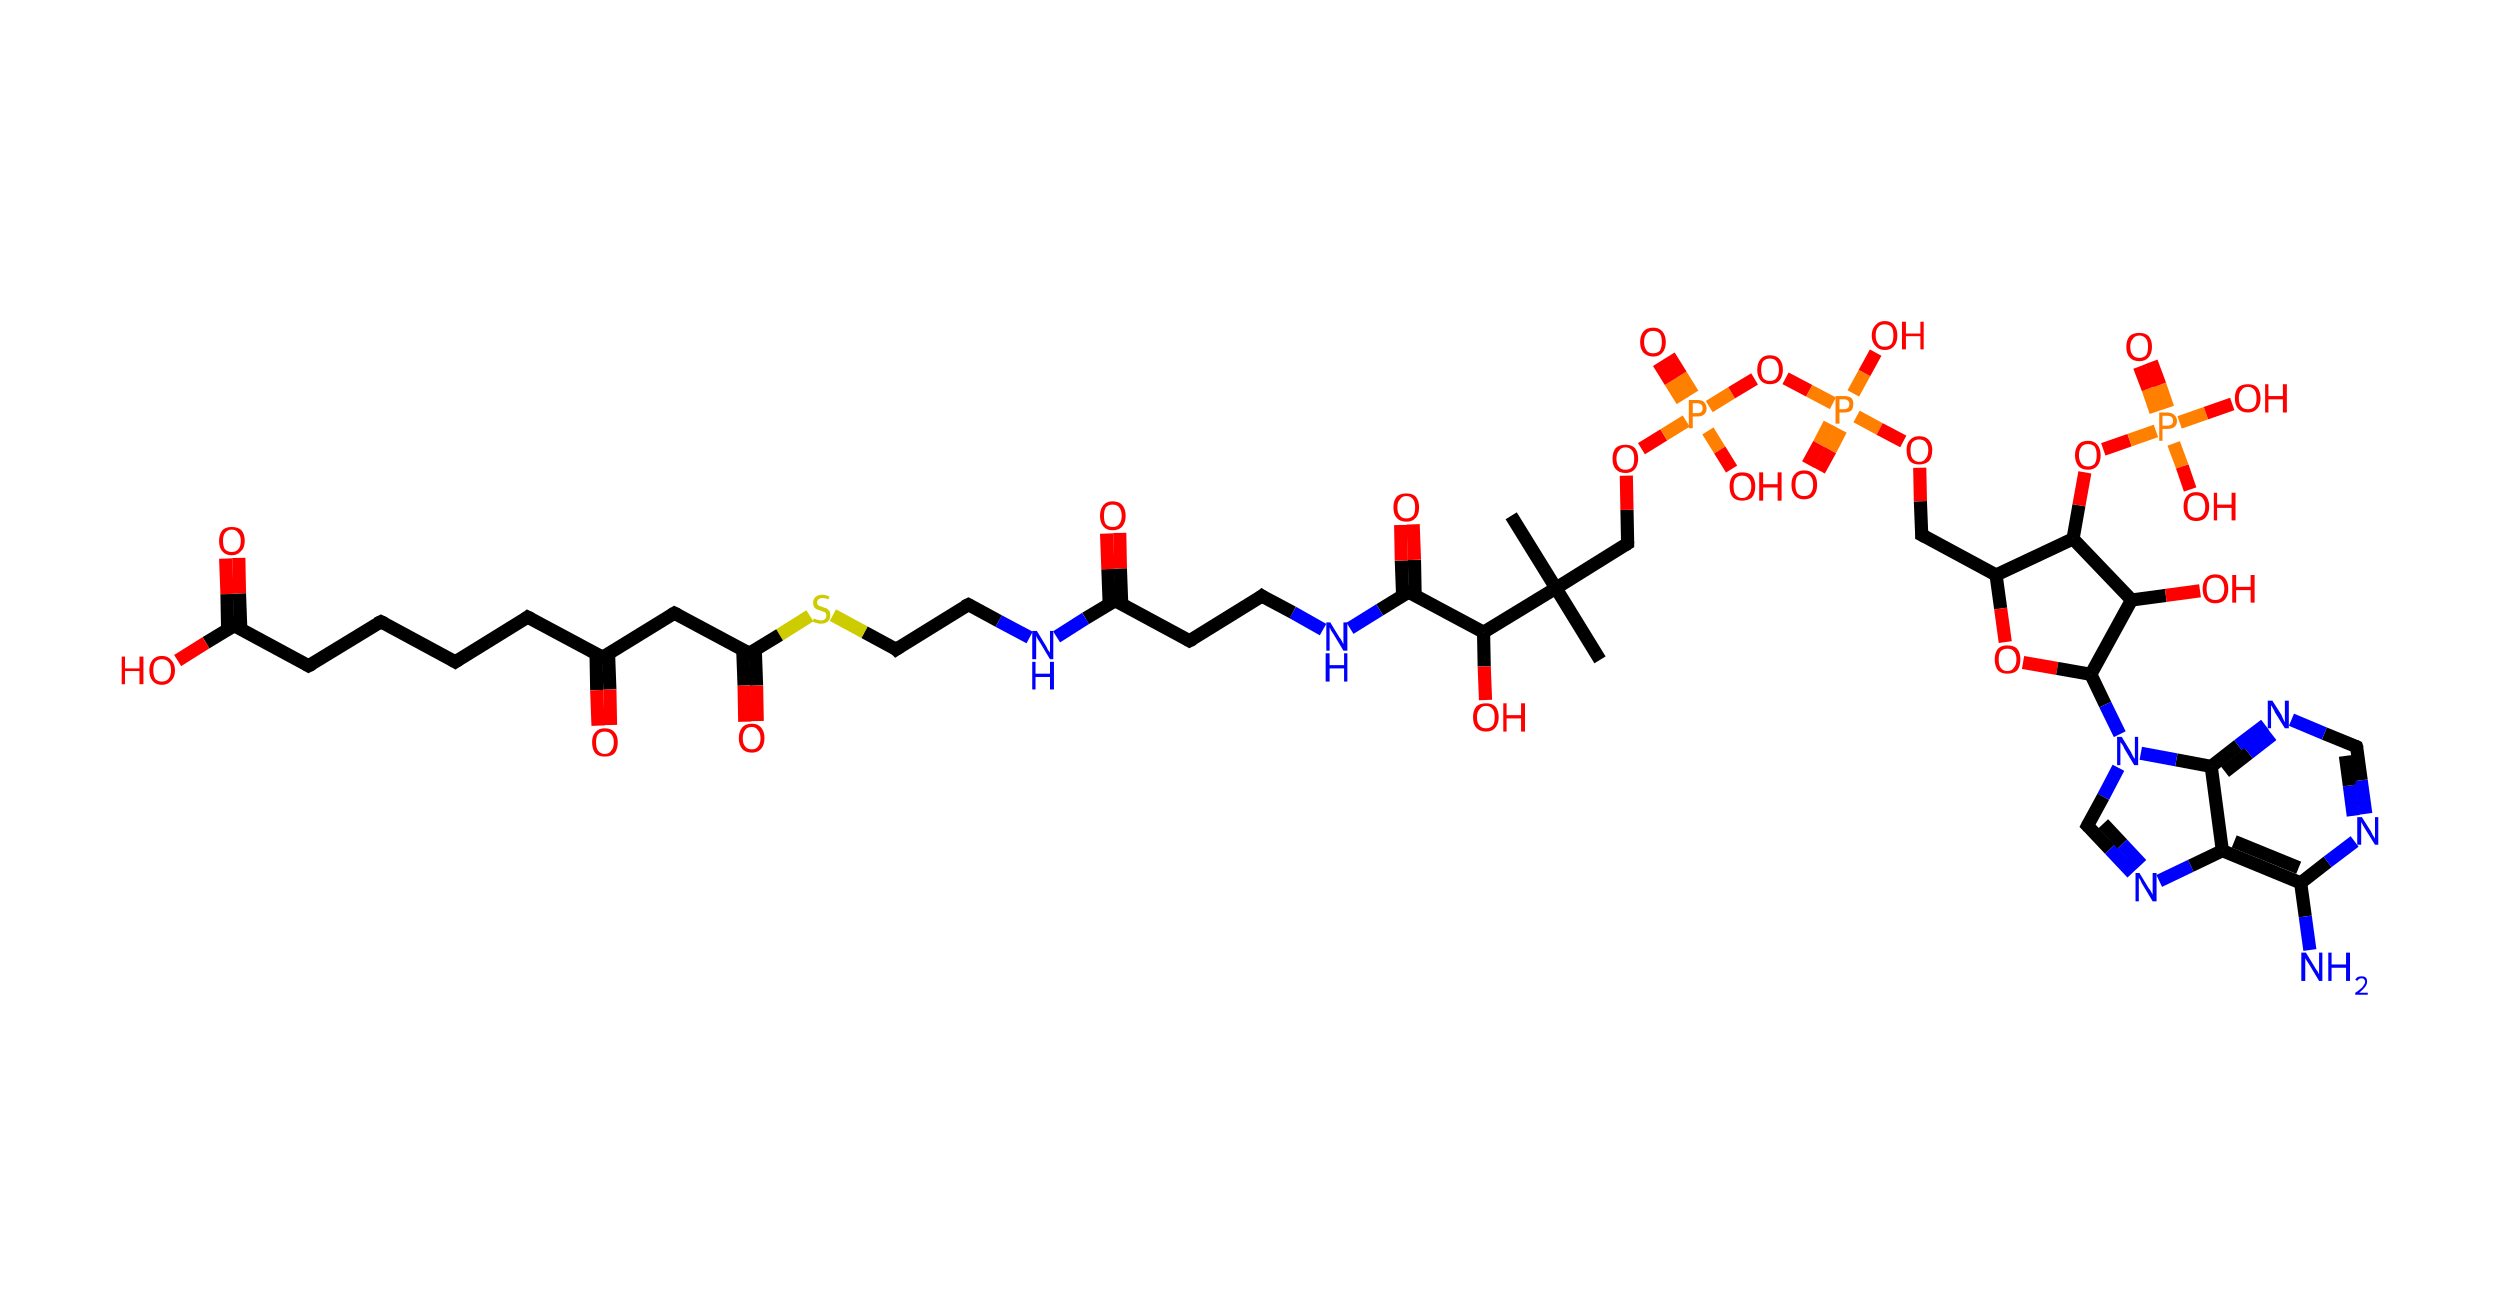 <?xml version='1.0' encoding='ASCII' standalone='yes'?>
<svg xmlns="http://www.w3.org/2000/svg" xmlns:rdkit="http://www.rdkit.org/xml" xmlns:xlink="http://www.w3.org/1999/xlink" version="1.1" baseProfile="full" xml:space="preserve" width="380px" height="200px" viewBox="0 0 380 200">
<!-- END OF HEADER -->
<rect style="opacity:1.0;fill:#FFFFFF;stroke:none" width="380.0" height="200.0" x="0.0" y="0.0"> </rect>
<path class="bond-0 atom-0 atom-1" d="M 229.7,78.4 L 236.5,89.4" style="fill:none;fill-rule:evenodd;stroke:#000000;stroke-width:2.0px;stroke-linecap:butt;stroke-linejoin:miter;stroke-opacity:1"/>
<path class="bond-1 atom-1 atom-2" d="M 236.5,89.4 L 243.2,100.3" style="fill:none;fill-rule:evenodd;stroke:#000000;stroke-width:2.0px;stroke-linecap:butt;stroke-linejoin:miter;stroke-opacity:1"/>
<path class="bond-2 atom-1 atom-3" d="M 236.5,89.4 L 247.4,82.6" style="fill:none;fill-rule:evenodd;stroke:#000000;stroke-width:2.0px;stroke-linecap:butt;stroke-linejoin:miter;stroke-opacity:1"/>
<path class="bond-3 atom-3 atom-4" d="M 247.4,82.6 L 247.3,77.5" style="fill:none;fill-rule:evenodd;stroke:#000000;stroke-width:2.0px;stroke-linecap:butt;stroke-linejoin:miter;stroke-opacity:1"/>
<path class="bond-3 atom-3 atom-4" d="M 247.3,77.5 L 247.2,72.3" style="fill:none;fill-rule:evenodd;stroke:#FF0000;stroke-width:2.0px;stroke-linecap:butt;stroke-linejoin:miter;stroke-opacity:1"/>
<path class="bond-4 atom-4 atom-5" d="M 249.5,68.2 L 252.9,66.1" style="fill:none;fill-rule:evenodd;stroke:#FF0000;stroke-width:2.0px;stroke-linecap:butt;stroke-linejoin:miter;stroke-opacity:1"/>
<path class="bond-4 atom-4 atom-5" d="M 252.9,66.1 L 256.3,64.0" style="fill:none;fill-rule:evenodd;stroke:#FF7F00;stroke-width:2.0px;stroke-linecap:butt;stroke-linejoin:miter;stroke-opacity:1"/>
<path class="bond-5 atom-5 atom-6" d="M 257.3,59.9 L 255.5,57.0" style="fill:none;fill-rule:evenodd;stroke:#FF7F00;stroke-width:2.0px;stroke-linecap:butt;stroke-linejoin:miter;stroke-opacity:1"/>
<path class="bond-5 atom-5 atom-6" d="M 255.5,57.0 L 253.7,54.1" style="fill:none;fill-rule:evenodd;stroke:#FF0000;stroke-width:2.0px;stroke-linecap:butt;stroke-linejoin:miter;stroke-opacity:1"/>
<path class="bond-5 atom-5 atom-6" d="M 255.7,60.9 L 253.9,58.0" style="fill:none;fill-rule:evenodd;stroke:#FF7F00;stroke-width:2.0px;stroke-linecap:butt;stroke-linejoin:miter;stroke-opacity:1"/>
<path class="bond-5 atom-5 atom-6" d="M 253.9,58.0 L 252.1,55.1" style="fill:none;fill-rule:evenodd;stroke:#FF0000;stroke-width:2.0px;stroke-linecap:butt;stroke-linejoin:miter;stroke-opacity:1"/>
<path class="bond-6 atom-5 atom-7" d="M 259.6,65.5 L 261.4,68.4" style="fill:none;fill-rule:evenodd;stroke:#FF7F00;stroke-width:2.0px;stroke-linecap:butt;stroke-linejoin:miter;stroke-opacity:1"/>
<path class="bond-6 atom-5 atom-7" d="M 261.4,68.4 L 263.2,71.3" style="fill:none;fill-rule:evenodd;stroke:#FF0000;stroke-width:2.0px;stroke-linecap:butt;stroke-linejoin:miter;stroke-opacity:1"/>
<path class="bond-7 atom-5 atom-8" d="M 259.8,61.8 L 263.2,59.7" style="fill:none;fill-rule:evenodd;stroke:#FF7F00;stroke-width:2.0px;stroke-linecap:butt;stroke-linejoin:miter;stroke-opacity:1"/>
<path class="bond-7 atom-5 atom-8" d="M 263.2,59.7 L 266.7,57.6" style="fill:none;fill-rule:evenodd;stroke:#FF0000;stroke-width:2.0px;stroke-linecap:butt;stroke-linejoin:miter;stroke-opacity:1"/>
<path class="bond-8 atom-8 atom-9" d="M 271.4,57.5 L 275.0,59.4" style="fill:none;fill-rule:evenodd;stroke:#FF0000;stroke-width:2.0px;stroke-linecap:butt;stroke-linejoin:miter;stroke-opacity:1"/>
<path class="bond-8 atom-8 atom-9" d="M 275.0,59.4 L 278.6,61.3" style="fill:none;fill-rule:evenodd;stroke:#FF7F00;stroke-width:2.0px;stroke-linecap:butt;stroke-linejoin:miter;stroke-opacity:1"/>
<path class="bond-9 atom-9 atom-10" d="M 278.1,64.4 L 276.5,67.5" style="fill:none;fill-rule:evenodd;stroke:#FF7F00;stroke-width:2.0px;stroke-linecap:butt;stroke-linejoin:miter;stroke-opacity:1"/>
<path class="bond-9 atom-9 atom-10" d="M 276.5,67.5 L 274.8,70.6" style="fill:none;fill-rule:evenodd;stroke:#FF0000;stroke-width:2.0px;stroke-linecap:butt;stroke-linejoin:miter;stroke-opacity:1"/>
<path class="bond-9 atom-9 atom-10" d="M 279.8,65.3 L 278.2,68.4" style="fill:none;fill-rule:evenodd;stroke:#FF7F00;stroke-width:2.0px;stroke-linecap:butt;stroke-linejoin:miter;stroke-opacity:1"/>
<path class="bond-9 atom-9 atom-10" d="M 278.2,68.4 L 276.5,71.5" style="fill:none;fill-rule:evenodd;stroke:#FF0000;stroke-width:2.0px;stroke-linecap:butt;stroke-linejoin:miter;stroke-opacity:1"/>
<path class="bond-10 atom-9 atom-11" d="M 281.7,59.8 L 283.4,56.7" style="fill:none;fill-rule:evenodd;stroke:#FF7F00;stroke-width:2.0px;stroke-linecap:butt;stroke-linejoin:miter;stroke-opacity:1"/>
<path class="bond-10 atom-9 atom-11" d="M 283.4,56.7 L 285.1,53.6" style="fill:none;fill-rule:evenodd;stroke:#FF0000;stroke-width:2.0px;stroke-linecap:butt;stroke-linejoin:miter;stroke-opacity:1"/>
<path class="bond-11 atom-9 atom-12" d="M 282.2,63.3 L 285.7,65.2" style="fill:none;fill-rule:evenodd;stroke:#FF7F00;stroke-width:2.0px;stroke-linecap:butt;stroke-linejoin:miter;stroke-opacity:1"/>
<path class="bond-11 atom-9 atom-12" d="M 285.7,65.2 L 289.3,67.1" style="fill:none;fill-rule:evenodd;stroke:#FF0000;stroke-width:2.0px;stroke-linecap:butt;stroke-linejoin:miter;stroke-opacity:1"/>
<path class="bond-12 atom-12 atom-13" d="M 291.8,71.1 L 291.9,76.2" style="fill:none;fill-rule:evenodd;stroke:#FF0000;stroke-width:2.0px;stroke-linecap:butt;stroke-linejoin:miter;stroke-opacity:1"/>
<path class="bond-12 atom-12 atom-13" d="M 291.9,76.2 L 292.1,81.3" style="fill:none;fill-rule:evenodd;stroke:#000000;stroke-width:2.0px;stroke-linecap:butt;stroke-linejoin:miter;stroke-opacity:1"/>
<path class="bond-13 atom-13 atom-14" d="M 292.1,81.3 L 303.4,87.4" style="fill:none;fill-rule:evenodd;stroke:#000000;stroke-width:2.0px;stroke-linecap:butt;stroke-linejoin:miter;stroke-opacity:1"/>
<path class="bond-14 atom-14 atom-15" d="M 303.4,87.4 L 304.1,92.5" style="fill:none;fill-rule:evenodd;stroke:#000000;stroke-width:2.0px;stroke-linecap:butt;stroke-linejoin:miter;stroke-opacity:1"/>
<path class="bond-14 atom-14 atom-15" d="M 304.1,92.5 L 304.8,97.6" style="fill:none;fill-rule:evenodd;stroke:#FF0000;stroke-width:2.0px;stroke-linecap:butt;stroke-linejoin:miter;stroke-opacity:1"/>
<path class="bond-15 atom-15 atom-16" d="M 307.5,100.7 L 312.7,101.6" style="fill:none;fill-rule:evenodd;stroke:#FF0000;stroke-width:2.0px;stroke-linecap:butt;stroke-linejoin:miter;stroke-opacity:1"/>
<path class="bond-15 atom-15 atom-16" d="M 312.7,101.6 L 317.8,102.5" style="fill:none;fill-rule:evenodd;stroke:#000000;stroke-width:2.0px;stroke-linecap:butt;stroke-linejoin:miter;stroke-opacity:1"/>
<path class="bond-16 atom-16 atom-17" d="M 317.8,102.5 L 320.0,107.1" style="fill:none;fill-rule:evenodd;stroke:#000000;stroke-width:2.0px;stroke-linecap:butt;stroke-linejoin:miter;stroke-opacity:1"/>
<path class="bond-16 atom-16 atom-17" d="M 320.0,107.1 L 322.2,111.6" style="fill:none;fill-rule:evenodd;stroke:#0000FF;stroke-width:2.0px;stroke-linecap:butt;stroke-linejoin:miter;stroke-opacity:1"/>
<path class="bond-17 atom-17 atom-18" d="M 322.0,116.7 L 319.7,121.1" style="fill:none;fill-rule:evenodd;stroke:#0000FF;stroke-width:2.0px;stroke-linecap:butt;stroke-linejoin:miter;stroke-opacity:1"/>
<path class="bond-17 atom-17 atom-18" d="M 319.7,121.1 L 317.3,125.5" style="fill:none;fill-rule:evenodd;stroke:#000000;stroke-width:2.0px;stroke-linecap:butt;stroke-linejoin:miter;stroke-opacity:1"/>
<path class="bond-18 atom-18 atom-19" d="M 317.3,125.5 L 320.7,129.1" style="fill:none;fill-rule:evenodd;stroke:#000000;stroke-width:2.0px;stroke-linecap:butt;stroke-linejoin:miter;stroke-opacity:1"/>
<path class="bond-18 atom-18 atom-19" d="M 320.7,129.1 L 324.1,132.7" style="fill:none;fill-rule:evenodd;stroke:#0000FF;stroke-width:2.0px;stroke-linecap:butt;stroke-linejoin:miter;stroke-opacity:1"/>
<path class="bond-18 atom-18 atom-19" d="M 319.7,125.2 L 322.6,128.3" style="fill:none;fill-rule:evenodd;stroke:#000000;stroke-width:2.0px;stroke-linecap:butt;stroke-linejoin:miter;stroke-opacity:1"/>
<path class="bond-18 atom-18 atom-19" d="M 322.6,128.3 L 325.5,131.4" style="fill:none;fill-rule:evenodd;stroke:#0000FF;stroke-width:2.0px;stroke-linecap:butt;stroke-linejoin:miter;stroke-opacity:1"/>
<path class="bond-19 atom-19 atom-20" d="M 328.2,133.9 L 333.0,131.6" style="fill:none;fill-rule:evenodd;stroke:#0000FF;stroke-width:2.0px;stroke-linecap:butt;stroke-linejoin:miter;stroke-opacity:1"/>
<path class="bond-19 atom-19 atom-20" d="M 333.0,131.6 L 337.8,129.3" style="fill:none;fill-rule:evenodd;stroke:#000000;stroke-width:2.0px;stroke-linecap:butt;stroke-linejoin:miter;stroke-opacity:1"/>
<path class="bond-20 atom-20 atom-21" d="M 337.8,129.3 L 349.7,134.2" style="fill:none;fill-rule:evenodd;stroke:#000000;stroke-width:2.0px;stroke-linecap:butt;stroke-linejoin:miter;stroke-opacity:1"/>
<path class="bond-20 atom-20 atom-21" d="M 339.6,127.9 L 349.4,131.9" style="fill:none;fill-rule:evenodd;stroke:#000000;stroke-width:2.0px;stroke-linecap:butt;stroke-linejoin:miter;stroke-opacity:1"/>
<path class="bond-21 atom-21 atom-22" d="M 349.7,134.2 L 350.4,139.3" style="fill:none;fill-rule:evenodd;stroke:#000000;stroke-width:2.0px;stroke-linecap:butt;stroke-linejoin:miter;stroke-opacity:1"/>
<path class="bond-21 atom-21 atom-22" d="M 350.4,139.3 L 351.1,144.4" style="fill:none;fill-rule:evenodd;stroke:#0000FF;stroke-width:2.0px;stroke-linecap:butt;stroke-linejoin:miter;stroke-opacity:1"/>
<path class="bond-22 atom-21 atom-23" d="M 349.7,134.2 L 353.8,131.0" style="fill:none;fill-rule:evenodd;stroke:#000000;stroke-width:2.0px;stroke-linecap:butt;stroke-linejoin:miter;stroke-opacity:1"/>
<path class="bond-22 atom-21 atom-23" d="M 353.8,131.0 L 357.9,127.9" style="fill:none;fill-rule:evenodd;stroke:#0000FF;stroke-width:2.0px;stroke-linecap:butt;stroke-linejoin:miter;stroke-opacity:1"/>
<path class="bond-23 atom-23 atom-24" d="M 359.6,123.7 L 358.9,118.6" style="fill:none;fill-rule:evenodd;stroke:#0000FF;stroke-width:2.0px;stroke-linecap:butt;stroke-linejoin:miter;stroke-opacity:1"/>
<path class="bond-23 atom-23 atom-24" d="M 358.9,118.6 L 358.2,113.5" style="fill:none;fill-rule:evenodd;stroke:#000000;stroke-width:2.0px;stroke-linecap:butt;stroke-linejoin:miter;stroke-opacity:1"/>
<path class="bond-23 atom-23 atom-24" d="M 357.7,124.0 L 357.1,119.4" style="fill:none;fill-rule:evenodd;stroke:#0000FF;stroke-width:2.0px;stroke-linecap:butt;stroke-linejoin:miter;stroke-opacity:1"/>
<path class="bond-23 atom-23 atom-24" d="M 357.1,119.4 L 356.5,114.9" style="fill:none;fill-rule:evenodd;stroke:#000000;stroke-width:2.0px;stroke-linecap:butt;stroke-linejoin:miter;stroke-opacity:1"/>
<path class="bond-24 atom-24 atom-25" d="M 358.2,113.5 L 353.3,111.5" style="fill:none;fill-rule:evenodd;stroke:#000000;stroke-width:2.0px;stroke-linecap:butt;stroke-linejoin:miter;stroke-opacity:1"/>
<path class="bond-24 atom-24 atom-25" d="M 353.3,111.5 L 348.3,109.4" style="fill:none;fill-rule:evenodd;stroke:#0000FF;stroke-width:2.0px;stroke-linecap:butt;stroke-linejoin:miter;stroke-opacity:1"/>
<path class="bond-25 atom-25 atom-26" d="M 344.3,110.2 L 340.2,113.3" style="fill:none;fill-rule:evenodd;stroke:#0000FF;stroke-width:2.0px;stroke-linecap:butt;stroke-linejoin:miter;stroke-opacity:1"/>
<path class="bond-25 atom-25 atom-26" d="M 340.2,113.3 L 336.1,116.5" style="fill:none;fill-rule:evenodd;stroke:#000000;stroke-width:2.0px;stroke-linecap:butt;stroke-linejoin:miter;stroke-opacity:1"/>
<path class="bond-25 atom-25 atom-26" d="M 345.4,111.7 L 341.8,114.5" style="fill:none;fill-rule:evenodd;stroke:#0000FF;stroke-width:2.0px;stroke-linecap:butt;stroke-linejoin:miter;stroke-opacity:1"/>
<path class="bond-25 atom-25 atom-26" d="M 341.8,114.5 L 338.2,117.3" style="fill:none;fill-rule:evenodd;stroke:#000000;stroke-width:2.0px;stroke-linecap:butt;stroke-linejoin:miter;stroke-opacity:1"/>
<path class="bond-26 atom-16 atom-27" d="M 317.8,102.5 L 324.0,91.2" style="fill:none;fill-rule:evenodd;stroke:#000000;stroke-width:2.0px;stroke-linecap:butt;stroke-linejoin:miter;stroke-opacity:1"/>
<path class="bond-27 atom-27 atom-28" d="M 324.0,91.2 L 329.2,90.5" style="fill:none;fill-rule:evenodd;stroke:#000000;stroke-width:2.0px;stroke-linecap:butt;stroke-linejoin:miter;stroke-opacity:1"/>
<path class="bond-27 atom-27 atom-28" d="M 329.2,90.5 L 334.4,89.8" style="fill:none;fill-rule:evenodd;stroke:#FF0000;stroke-width:2.0px;stroke-linecap:butt;stroke-linejoin:miter;stroke-opacity:1"/>
<path class="bond-28 atom-27 atom-29" d="M 324.0,91.2 L 315.1,81.9" style="fill:none;fill-rule:evenodd;stroke:#000000;stroke-width:2.0px;stroke-linecap:butt;stroke-linejoin:miter;stroke-opacity:1"/>
<path class="bond-29 atom-29 atom-30" d="M 315.1,81.9 L 316.0,76.8" style="fill:none;fill-rule:evenodd;stroke:#000000;stroke-width:2.0px;stroke-linecap:butt;stroke-linejoin:miter;stroke-opacity:1"/>
<path class="bond-29 atom-29 atom-30" d="M 316.0,76.8 L 316.9,71.8" style="fill:none;fill-rule:evenodd;stroke:#FF0000;stroke-width:2.0px;stroke-linecap:butt;stroke-linejoin:miter;stroke-opacity:1"/>
<path class="bond-30 atom-30 atom-31" d="M 319.7,68.3 L 323.7,66.9" style="fill:none;fill-rule:evenodd;stroke:#FF0000;stroke-width:2.0px;stroke-linecap:butt;stroke-linejoin:miter;stroke-opacity:1"/>
<path class="bond-30 atom-30 atom-31" d="M 323.7,66.9 L 327.7,65.5" style="fill:none;fill-rule:evenodd;stroke:#FF7F00;stroke-width:2.0px;stroke-linecap:butt;stroke-linejoin:miter;stroke-opacity:1"/>
<path class="bond-31 atom-31 atom-32" d="M 329.5,62.0 L 328.3,58.5" style="fill:none;fill-rule:evenodd;stroke:#FF7F00;stroke-width:2.0px;stroke-linecap:butt;stroke-linejoin:miter;stroke-opacity:1"/>
<path class="bond-31 atom-31 atom-32" d="M 328.3,58.5 L 327.0,55.0" style="fill:none;fill-rule:evenodd;stroke:#FF0000;stroke-width:2.0px;stroke-linecap:butt;stroke-linejoin:miter;stroke-opacity:1"/>
<path class="bond-31 atom-31 atom-32" d="M 327.7,62.6 L 326.5,59.1" style="fill:none;fill-rule:evenodd;stroke:#FF7F00;stroke-width:2.0px;stroke-linecap:butt;stroke-linejoin:miter;stroke-opacity:1"/>
<path class="bond-31 atom-31 atom-32" d="M 326.5,59.1 L 325.2,55.7" style="fill:none;fill-rule:evenodd;stroke:#FF0000;stroke-width:2.0px;stroke-linecap:butt;stroke-linejoin:miter;stroke-opacity:1"/>
<path class="bond-32 atom-31 atom-33" d="M 330.4,67.4 L 331.7,70.9" style="fill:none;fill-rule:evenodd;stroke:#FF7F00;stroke-width:2.0px;stroke-linecap:butt;stroke-linejoin:miter;stroke-opacity:1"/>
<path class="bond-32 atom-31 atom-33" d="M 331.7,70.9 L 332.9,74.4" style="fill:none;fill-rule:evenodd;stroke:#FF0000;stroke-width:2.0px;stroke-linecap:butt;stroke-linejoin:miter;stroke-opacity:1"/>
<path class="bond-33 atom-31 atom-34" d="M 331.3,64.2 L 335.3,62.8" style="fill:none;fill-rule:evenodd;stroke:#FF7F00;stroke-width:2.0px;stroke-linecap:butt;stroke-linejoin:miter;stroke-opacity:1"/>
<path class="bond-33 atom-31 atom-34" d="M 335.3,62.8 L 339.3,61.4" style="fill:none;fill-rule:evenodd;stroke:#FF0000;stroke-width:2.0px;stroke-linecap:butt;stroke-linejoin:miter;stroke-opacity:1"/>
<path class="bond-34 atom-1 atom-35" d="M 236.5,89.4 L 225.5,96.1" style="fill:none;fill-rule:evenodd;stroke:#000000;stroke-width:2.0px;stroke-linecap:butt;stroke-linejoin:miter;stroke-opacity:1"/>
<path class="bond-35 atom-35 atom-36" d="M 225.5,96.1 L 225.6,101.3" style="fill:none;fill-rule:evenodd;stroke:#000000;stroke-width:2.0px;stroke-linecap:butt;stroke-linejoin:miter;stroke-opacity:1"/>
<path class="bond-35 atom-35 atom-36" d="M 225.6,101.3 L 225.8,106.4" style="fill:none;fill-rule:evenodd;stroke:#FF0000;stroke-width:2.0px;stroke-linecap:butt;stroke-linejoin:miter;stroke-opacity:1"/>
<path class="bond-36 atom-35 atom-37" d="M 225.5,96.1 L 214.1,90.0" style="fill:none;fill-rule:evenodd;stroke:#000000;stroke-width:2.0px;stroke-linecap:butt;stroke-linejoin:miter;stroke-opacity:1"/>
<path class="bond-37 atom-37 atom-38" d="M 215.1,90.5 L 215.0,85.1" style="fill:none;fill-rule:evenodd;stroke:#000000;stroke-width:2.0px;stroke-linecap:butt;stroke-linejoin:miter;stroke-opacity:1"/>
<path class="bond-37 atom-37 atom-38" d="M 215.0,85.1 L 214.8,79.7" style="fill:none;fill-rule:evenodd;stroke:#FF0000;stroke-width:2.0px;stroke-linecap:butt;stroke-linejoin:miter;stroke-opacity:1"/>
<path class="bond-37 atom-37 atom-38" d="M 213.2,90.6 L 213.0,85.2" style="fill:none;fill-rule:evenodd;stroke:#000000;stroke-width:2.0px;stroke-linecap:butt;stroke-linejoin:miter;stroke-opacity:1"/>
<path class="bond-37 atom-37 atom-38" d="M 213.0,85.2 L 212.9,79.8" style="fill:none;fill-rule:evenodd;stroke:#FF0000;stroke-width:2.0px;stroke-linecap:butt;stroke-linejoin:miter;stroke-opacity:1"/>
<path class="bond-38 atom-37 atom-39" d="M 214.1,90.0 L 209.7,92.7" style="fill:none;fill-rule:evenodd;stroke:#000000;stroke-width:2.0px;stroke-linecap:butt;stroke-linejoin:miter;stroke-opacity:1"/>
<path class="bond-38 atom-37 atom-39" d="M 209.7,92.7 L 205.2,95.5" style="fill:none;fill-rule:evenodd;stroke:#0000FF;stroke-width:2.0px;stroke-linecap:butt;stroke-linejoin:miter;stroke-opacity:1"/>
<path class="bond-39 atom-39 atom-40" d="M 201.1,95.7 L 196.5,93.1" style="fill:none;fill-rule:evenodd;stroke:#0000FF;stroke-width:2.0px;stroke-linecap:butt;stroke-linejoin:miter;stroke-opacity:1"/>
<path class="bond-39 atom-39 atom-40" d="M 196.5,93.1 L 191.8,90.6" style="fill:none;fill-rule:evenodd;stroke:#000000;stroke-width:2.0px;stroke-linecap:butt;stroke-linejoin:miter;stroke-opacity:1"/>
<path class="bond-40 atom-40 atom-41" d="M 191.8,90.6 L 180.8,97.4" style="fill:none;fill-rule:evenodd;stroke:#000000;stroke-width:2.0px;stroke-linecap:butt;stroke-linejoin:miter;stroke-opacity:1"/>
<path class="bond-41 atom-41 atom-42" d="M 180.8,97.4 L 169.5,91.3" style="fill:none;fill-rule:evenodd;stroke:#000000;stroke-width:2.0px;stroke-linecap:butt;stroke-linejoin:miter;stroke-opacity:1"/>
<path class="bond-42 atom-42 atom-43" d="M 170.5,91.8 L 170.3,86.4" style="fill:none;fill-rule:evenodd;stroke:#000000;stroke-width:2.0px;stroke-linecap:butt;stroke-linejoin:miter;stroke-opacity:1"/>
<path class="bond-42 atom-42 atom-43" d="M 170.3,86.4 L 170.2,81.0" style="fill:none;fill-rule:evenodd;stroke:#FF0000;stroke-width:2.0px;stroke-linecap:butt;stroke-linejoin:miter;stroke-opacity:1"/>
<path class="bond-42 atom-42 atom-43" d="M 168.6,91.9 L 168.4,86.5" style="fill:none;fill-rule:evenodd;stroke:#000000;stroke-width:2.0px;stroke-linecap:butt;stroke-linejoin:miter;stroke-opacity:1"/>
<path class="bond-42 atom-42 atom-43" d="M 168.4,86.5 L 168.2,81.1" style="fill:none;fill-rule:evenodd;stroke:#FF0000;stroke-width:2.0px;stroke-linecap:butt;stroke-linejoin:miter;stroke-opacity:1"/>
<path class="bond-43 atom-42 atom-44" d="M 169.5,91.3 L 165.0,94.0" style="fill:none;fill-rule:evenodd;stroke:#000000;stroke-width:2.0px;stroke-linecap:butt;stroke-linejoin:miter;stroke-opacity:1"/>
<path class="bond-43 atom-42 atom-44" d="M 165.0,94.0 L 160.6,96.8" style="fill:none;fill-rule:evenodd;stroke:#0000FF;stroke-width:2.0px;stroke-linecap:butt;stroke-linejoin:miter;stroke-opacity:1"/>
<path class="bond-44 atom-44 atom-45" d="M 156.5,96.9 L 151.8,94.4" style="fill:none;fill-rule:evenodd;stroke:#0000FF;stroke-width:2.0px;stroke-linecap:butt;stroke-linejoin:miter;stroke-opacity:1"/>
<path class="bond-44 atom-44 atom-45" d="M 151.8,94.4 L 147.2,91.9" style="fill:none;fill-rule:evenodd;stroke:#000000;stroke-width:2.0px;stroke-linecap:butt;stroke-linejoin:miter;stroke-opacity:1"/>
<path class="bond-45 atom-45 atom-46" d="M 147.2,91.9 L 136.2,98.7" style="fill:none;fill-rule:evenodd;stroke:#000000;stroke-width:2.0px;stroke-linecap:butt;stroke-linejoin:miter;stroke-opacity:1"/>
<path class="bond-46 atom-46 atom-47" d="M 136.2,98.7 L 131.4,96.1" style="fill:none;fill-rule:evenodd;stroke:#000000;stroke-width:2.0px;stroke-linecap:butt;stroke-linejoin:miter;stroke-opacity:1"/>
<path class="bond-46 atom-46 atom-47" d="M 131.4,96.1 L 126.6,93.5" style="fill:none;fill-rule:evenodd;stroke:#CCCC00;stroke-width:2.0px;stroke-linecap:butt;stroke-linejoin:miter;stroke-opacity:1"/>
<path class="bond-47 atom-47 atom-48" d="M 123.1,93.6 L 118.5,96.5" style="fill:none;fill-rule:evenodd;stroke:#CCCC00;stroke-width:2.0px;stroke-linecap:butt;stroke-linejoin:miter;stroke-opacity:1"/>
<path class="bond-47 atom-47 atom-48" d="M 118.5,96.5 L 113.9,99.3" style="fill:none;fill-rule:evenodd;stroke:#000000;stroke-width:2.0px;stroke-linecap:butt;stroke-linejoin:miter;stroke-opacity:1"/>
<path class="bond-48 atom-48 atom-49" d="M 112.9,98.8 L 113.1,104.2" style="fill:none;fill-rule:evenodd;stroke:#000000;stroke-width:2.0px;stroke-linecap:butt;stroke-linejoin:miter;stroke-opacity:1"/>
<path class="bond-48 atom-48 atom-49" d="M 113.1,104.2 L 113.2,109.7" style="fill:none;fill-rule:evenodd;stroke:#FF0000;stroke-width:2.0px;stroke-linecap:butt;stroke-linejoin:miter;stroke-opacity:1"/>
<path class="bond-48 atom-48 atom-49" d="M 114.8,98.7 L 115.0,104.2" style="fill:none;fill-rule:evenodd;stroke:#000000;stroke-width:2.0px;stroke-linecap:butt;stroke-linejoin:miter;stroke-opacity:1"/>
<path class="bond-48 atom-48 atom-49" d="M 115.0,104.2 L 115.1,109.6" style="fill:none;fill-rule:evenodd;stroke:#FF0000;stroke-width:2.0px;stroke-linecap:butt;stroke-linejoin:miter;stroke-opacity:1"/>
<path class="bond-49 atom-48 atom-50" d="M 113.9,99.3 L 102.5,93.2" style="fill:none;fill-rule:evenodd;stroke:#000000;stroke-width:2.0px;stroke-linecap:butt;stroke-linejoin:miter;stroke-opacity:1"/>
<path class="bond-50 atom-50 atom-51" d="M 102.5,93.2 L 91.6,99.9" style="fill:none;fill-rule:evenodd;stroke:#000000;stroke-width:2.0px;stroke-linecap:butt;stroke-linejoin:miter;stroke-opacity:1"/>
<path class="bond-51 atom-51 atom-52" d="M 90.6,99.4 L 90.7,104.9" style="fill:none;fill-rule:evenodd;stroke:#000000;stroke-width:2.0px;stroke-linecap:butt;stroke-linejoin:miter;stroke-opacity:1"/>
<path class="bond-51 atom-51 atom-52" d="M 90.7,104.9 L 90.9,110.3" style="fill:none;fill-rule:evenodd;stroke:#FF0000;stroke-width:2.0px;stroke-linecap:butt;stroke-linejoin:miter;stroke-opacity:1"/>
<path class="bond-51 atom-51 atom-52" d="M 92.5,99.4 L 92.7,104.8" style="fill:none;fill-rule:evenodd;stroke:#000000;stroke-width:2.0px;stroke-linecap:butt;stroke-linejoin:miter;stroke-opacity:1"/>
<path class="bond-51 atom-51 atom-52" d="M 92.7,104.8 L 92.8,110.2" style="fill:none;fill-rule:evenodd;stroke:#FF0000;stroke-width:2.0px;stroke-linecap:butt;stroke-linejoin:miter;stroke-opacity:1"/>
<path class="bond-52 atom-51 atom-53" d="M 91.6,99.9 L 80.2,93.8" style="fill:none;fill-rule:evenodd;stroke:#000000;stroke-width:2.0px;stroke-linecap:butt;stroke-linejoin:miter;stroke-opacity:1"/>
<path class="bond-53 atom-53 atom-54" d="M 80.2,93.8 L 69.2,100.6" style="fill:none;fill-rule:evenodd;stroke:#000000;stroke-width:2.0px;stroke-linecap:butt;stroke-linejoin:miter;stroke-opacity:1"/>
<path class="bond-54 atom-54 atom-55" d="M 69.2,100.6 L 57.9,94.5" style="fill:none;fill-rule:evenodd;stroke:#000000;stroke-width:2.0px;stroke-linecap:butt;stroke-linejoin:miter;stroke-opacity:1"/>
<path class="bond-55 atom-55 atom-56" d="M 57.9,94.5 L 46.9,101.2" style="fill:none;fill-rule:evenodd;stroke:#000000;stroke-width:2.0px;stroke-linecap:butt;stroke-linejoin:miter;stroke-opacity:1"/>
<path class="bond-56 atom-56 atom-57" d="M 46.9,101.2 L 35.6,95.1" style="fill:none;fill-rule:evenodd;stroke:#000000;stroke-width:2.0px;stroke-linecap:butt;stroke-linejoin:miter;stroke-opacity:1"/>
<path class="bond-57 atom-57 atom-58" d="M 36.6,95.6 L 36.4,90.2" style="fill:none;fill-rule:evenodd;stroke:#000000;stroke-width:2.0px;stroke-linecap:butt;stroke-linejoin:miter;stroke-opacity:1"/>
<path class="bond-57 atom-57 atom-58" d="M 36.4,90.2 L 36.3,84.8" style="fill:none;fill-rule:evenodd;stroke:#FF0000;stroke-width:2.0px;stroke-linecap:butt;stroke-linejoin:miter;stroke-opacity:1"/>
<path class="bond-57 atom-57 atom-58" d="M 34.6,95.7 L 34.5,90.3" style="fill:none;fill-rule:evenodd;stroke:#000000;stroke-width:2.0px;stroke-linecap:butt;stroke-linejoin:miter;stroke-opacity:1"/>
<path class="bond-57 atom-57 atom-58" d="M 34.5,90.3 L 34.3,84.9" style="fill:none;fill-rule:evenodd;stroke:#FF0000;stroke-width:2.0px;stroke-linecap:butt;stroke-linejoin:miter;stroke-opacity:1"/>
<path class="bond-58 atom-57 atom-59" d="M 35.6,95.1 L 31.3,97.7" style="fill:none;fill-rule:evenodd;stroke:#000000;stroke-width:2.0px;stroke-linecap:butt;stroke-linejoin:miter;stroke-opacity:1"/>
<path class="bond-58 atom-57 atom-59" d="M 31.3,97.7 L 27.0,100.4" style="fill:none;fill-rule:evenodd;stroke:#FF0000;stroke-width:2.0px;stroke-linecap:butt;stroke-linejoin:miter;stroke-opacity:1"/>
<path class="bond-59 atom-29 atom-14" d="M 315.1,81.9 L 303.4,87.4" style="fill:none;fill-rule:evenodd;stroke:#000000;stroke-width:2.0px;stroke-linecap:butt;stroke-linejoin:miter;stroke-opacity:1"/>
<path class="bond-60 atom-26 atom-17" d="M 336.1,116.5 L 330.8,115.5" style="fill:none;fill-rule:evenodd;stroke:#000000;stroke-width:2.0px;stroke-linecap:butt;stroke-linejoin:miter;stroke-opacity:1"/>
<path class="bond-60 atom-26 atom-17" d="M 330.8,115.5 L 325.4,114.5" style="fill:none;fill-rule:evenodd;stroke:#0000FF;stroke-width:2.0px;stroke-linecap:butt;stroke-linejoin:miter;stroke-opacity:1"/>
<path class="bond-61 atom-26 atom-20" d="M 336.1,116.5 L 337.8,129.3" style="fill:none;fill-rule:evenodd;stroke:#000000;stroke-width:2.0px;stroke-linecap:butt;stroke-linejoin:miter;stroke-opacity:1"/>
<path d="M 246.9,82.9 L 247.4,82.6 L 247.4,82.3" style="fill:none;stroke:#000000;stroke-width:2.0px;stroke-linecap:butt;stroke-linejoin:miter;stroke-opacity:1;"/>
<path d="M 292.1,81.1 L 292.1,81.3 L 292.7,81.6" style="fill:none;stroke:#000000;stroke-width:2.0px;stroke-linecap:butt;stroke-linejoin:miter;stroke-opacity:1;"/>
<path d="M 317.4,125.3 L 317.3,125.5 L 317.5,125.7" style="fill:none;stroke:#000000;stroke-width:2.0px;stroke-linecap:butt;stroke-linejoin:miter;stroke-opacity:1;"/>
<path d="M 358.3,113.8 L 358.2,113.5 L 358.0,113.4" style="fill:none;stroke:#000000;stroke-width:2.0px;stroke-linecap:butt;stroke-linejoin:miter;stroke-opacity:1;"/>
<path d="M 214.7,90.3 L 214.1,90.0 L 213.9,90.1" style="fill:none;stroke:#000000;stroke-width:2.0px;stroke-linecap:butt;stroke-linejoin:miter;stroke-opacity:1;"/>
<path d="M 192.1,90.8 L 191.8,90.6 L 191.3,91.0" style="fill:none;stroke:#000000;stroke-width:2.0px;stroke-linecap:butt;stroke-linejoin:miter;stroke-opacity:1;"/>
<path d="M 181.4,97.1 L 180.8,97.4 L 180.3,97.1" style="fill:none;stroke:#000000;stroke-width:2.0px;stroke-linecap:butt;stroke-linejoin:miter;stroke-opacity:1;"/>
<path d="M 170.1,91.6 L 169.5,91.3 L 169.3,91.4" style="fill:none;stroke:#000000;stroke-width:2.0px;stroke-linecap:butt;stroke-linejoin:miter;stroke-opacity:1;"/>
<path d="M 147.4,92.0 L 147.2,91.9 L 146.6,92.2" style="fill:none;stroke:#000000;stroke-width:2.0px;stroke-linecap:butt;stroke-linejoin:miter;stroke-opacity:1;"/>
<path d="M 136.8,98.3 L 136.2,98.7 L 136.0,98.5" style="fill:none;stroke:#000000;stroke-width:2.0px;stroke-linecap:butt;stroke-linejoin:miter;stroke-opacity:1;"/>
<path d="M 114.1,99.2 L 113.9,99.3 L 113.3,99.0" style="fill:none;stroke:#000000;stroke-width:2.0px;stroke-linecap:butt;stroke-linejoin:miter;stroke-opacity:1;"/>
<path d="M 103.1,93.5 L 102.5,93.2 L 102.0,93.5" style="fill:none;stroke:#000000;stroke-width:2.0px;stroke-linecap:butt;stroke-linejoin:miter;stroke-opacity:1;"/>
<path d="M 92.1,99.6 L 91.6,99.9 L 91.0,99.6" style="fill:none;stroke:#000000;stroke-width:2.0px;stroke-linecap:butt;stroke-linejoin:miter;stroke-opacity:1;"/>
<path d="M 80.8,94.1 L 80.2,93.8 L 79.7,94.2" style="fill:none;stroke:#000000;stroke-width:2.0px;stroke-linecap:butt;stroke-linejoin:miter;stroke-opacity:1;"/>
<path d="M 69.8,100.2 L 69.2,100.6 L 68.7,100.3" style="fill:none;stroke:#000000;stroke-width:2.0px;stroke-linecap:butt;stroke-linejoin:miter;stroke-opacity:1;"/>
<path d="M 58.5,94.8 L 57.9,94.5 L 57.3,94.8" style="fill:none;stroke:#000000;stroke-width:2.0px;stroke-linecap:butt;stroke-linejoin:miter;stroke-opacity:1;"/>
<path d="M 47.5,100.9 L 46.9,101.2 L 46.4,100.9" style="fill:none;stroke:#000000;stroke-width:2.0px;stroke-linecap:butt;stroke-linejoin:miter;stroke-opacity:1;"/>
<path d="M 36.1,95.4 L 35.6,95.1 L 35.4,95.2" style="fill:none;stroke:#000000;stroke-width:2.0px;stroke-linecap:butt;stroke-linejoin:miter;stroke-opacity:1;"/>
<path class="atom-4" d="M 245.1 69.7 Q 245.1 68.7, 245.6 68.1 Q 246.1 67.6, 247.1 67.6 Q 248.0 67.6, 248.5 68.1 Q 249.0 68.7, 249.0 69.7 Q 249.0 70.7, 248.5 71.3 Q 248.0 71.9, 247.1 71.9 Q 246.1 71.9, 245.6 71.3 Q 245.1 70.8, 245.1 69.7 M 247.1 71.4 Q 247.7 71.4, 248.1 71.0 Q 248.4 70.6, 248.4 69.7 Q 248.4 68.9, 248.1 68.5 Q 247.7 68.0, 247.1 68.0 Q 246.4 68.0, 246.1 68.5 Q 245.7 68.9, 245.7 69.7 Q 245.7 70.6, 246.1 71.0 Q 246.4 71.4, 247.1 71.4 " fill="#FF0000"/>
<path class="atom-5" d="M 258.0 60.8 Q 258.7 60.8, 259.0 61.1 Q 259.4 61.5, 259.4 62.1 Q 259.4 62.7, 259.0 63.0 Q 258.7 63.3, 258.0 63.3 L 257.3 63.3 L 257.3 65.1 L 256.7 65.1 L 256.7 60.8 L 258.0 60.8 M 258.0 62.8 Q 258.4 62.8, 258.6 62.6 Q 258.8 62.4, 258.8 62.1 Q 258.8 61.7, 258.6 61.5 Q 258.4 61.3, 258.0 61.3 L 257.3 61.3 L 257.3 62.8 L 258.0 62.8 " fill="#FF7F00"/>
<path class="atom-6" d="M 249.3 52.0 Q 249.3 51.0, 249.8 50.4 Q 250.3 49.8, 251.3 49.8 Q 252.2 49.8, 252.7 50.4 Q 253.2 51.0, 253.2 52.0 Q 253.2 53.0, 252.7 53.6 Q 252.2 54.2, 251.3 54.2 Q 250.4 54.2, 249.8 53.6 Q 249.3 53.0, 249.3 52.0 M 251.3 53.7 Q 251.9 53.7, 252.3 53.3 Q 252.6 52.8, 252.6 52.0 Q 252.6 51.1, 252.3 50.7 Q 251.9 50.3, 251.3 50.3 Q 250.6 50.3, 250.3 50.7 Q 249.9 51.1, 249.9 52.0 Q 249.9 52.8, 250.3 53.3 Q 250.6 53.7, 251.3 53.7 " fill="#FF0000"/>
<path class="atom-7" d="M 262.9 73.9 Q 262.9 72.9, 263.4 72.3 Q 263.9 71.8, 264.8 71.8 Q 265.8 71.8, 266.3 72.3 Q 266.8 72.9, 266.8 73.9 Q 266.8 75.0, 266.3 75.6 Q 265.7 76.1, 264.8 76.1 Q 263.9 76.1, 263.4 75.6 Q 262.9 75.0, 262.9 73.9 M 264.8 75.7 Q 265.5 75.7, 265.8 75.2 Q 266.2 74.8, 266.2 73.9 Q 266.2 73.1, 265.8 72.7 Q 265.5 72.3, 264.8 72.3 Q 264.2 72.3, 263.8 72.7 Q 263.5 73.1, 263.5 73.9 Q 263.5 74.8, 263.8 75.2 Q 264.2 75.7, 264.8 75.7 " fill="#FF0000"/>
<path class="atom-7" d="M 267.4 71.8 L 268.0 71.8 L 268.0 73.6 L 270.2 73.6 L 270.2 71.8 L 270.8 71.8 L 270.8 76.1 L 270.2 76.1 L 270.2 74.1 L 268.0 74.1 L 268.0 76.1 L 267.4 76.1 L 267.4 71.8 " fill="#FF0000"/>
<path class="atom-8" d="M 267.1 56.2 Q 267.1 55.2, 267.6 54.6 Q 268.1 54.0, 269.0 54.0 Q 270.0 54.0, 270.5 54.6 Q 271.0 55.2, 271.0 56.2 Q 271.0 57.2, 270.5 57.8 Q 270.0 58.4, 269.0 58.4 Q 268.1 58.4, 267.6 57.8 Q 267.1 57.2, 267.1 56.2 M 269.0 57.9 Q 269.7 57.9, 270.0 57.5 Q 270.4 57.0, 270.4 56.2 Q 270.4 55.4, 270.0 54.9 Q 269.7 54.5, 269.0 54.5 Q 268.4 54.5, 268.0 54.9 Q 267.7 55.4, 267.7 56.2 Q 267.7 57.0, 268.0 57.5 Q 268.4 57.9, 269.0 57.9 " fill="#FF0000"/>
<path class="atom-9" d="M 280.3 60.2 Q 281.0 60.2, 281.4 60.5 Q 281.7 60.8, 281.7 61.4 Q 281.7 62.0, 281.4 62.4 Q 281.0 62.7, 280.3 62.7 L 279.6 62.7 L 279.6 64.4 L 279.0 64.4 L 279.0 60.2 L 280.3 60.2 M 280.3 62.2 Q 280.7 62.2, 280.9 62.0 Q 281.1 61.8, 281.1 61.4 Q 281.1 61.1, 280.9 60.9 Q 280.7 60.7, 280.3 60.7 L 279.6 60.7 L 279.6 62.2 L 280.3 62.2 " fill="#FF7F00"/>
<path class="atom-10" d="M 272.3 73.7 Q 272.3 72.6, 272.8 72.1 Q 273.3 71.5, 274.2 71.5 Q 275.2 71.5, 275.7 72.1 Q 276.2 72.6, 276.2 73.7 Q 276.2 74.7, 275.7 75.3 Q 275.2 75.9, 274.2 75.9 Q 273.3 75.9, 272.8 75.3 Q 272.3 74.7, 272.3 73.7 M 274.2 75.4 Q 274.9 75.4, 275.2 75.0 Q 275.6 74.5, 275.6 73.7 Q 275.6 72.8, 275.2 72.4 Q 274.9 72.0, 274.2 72.0 Q 273.6 72.0, 273.2 72.4 Q 272.9 72.8, 272.9 73.7 Q 272.9 74.5, 273.2 75.0 Q 273.6 75.4, 274.2 75.4 " fill="#FF0000"/>
<path class="atom-11" d="M 284.5 51.0 Q 284.5 50.0, 285.1 49.4 Q 285.6 48.8, 286.5 48.8 Q 287.4 48.8, 287.9 49.4 Q 288.4 50.0, 288.4 51.0 Q 288.4 52.0, 287.9 52.6 Q 287.4 53.2, 286.5 53.2 Q 285.6 53.2, 285.1 52.6 Q 284.5 52.0, 284.5 51.0 M 286.5 52.7 Q 287.1 52.7, 287.5 52.3 Q 287.8 51.8, 287.8 51.0 Q 287.8 50.1, 287.5 49.7 Q 287.1 49.3, 286.5 49.3 Q 285.8 49.3, 285.5 49.7 Q 285.1 50.1, 285.1 51.0 Q 285.1 51.8, 285.5 52.3 Q 285.8 52.7, 286.5 52.7 " fill="#FF0000"/>
<path class="atom-11" d="M 289.1 48.9 L 289.7 48.9 L 289.7 50.7 L 291.9 50.7 L 291.9 48.9 L 292.4 48.9 L 292.4 53.1 L 291.9 53.1 L 291.9 51.1 L 289.7 51.1 L 289.7 53.1 L 289.1 53.1 L 289.1 48.9 " fill="#FF0000"/>
<path class="atom-12" d="M 289.8 68.4 Q 289.8 67.4, 290.3 66.9 Q 290.8 66.3, 291.7 66.3 Q 292.7 66.3, 293.2 66.9 Q 293.7 67.4, 293.7 68.4 Q 293.7 69.5, 293.2 70.1 Q 292.6 70.6, 291.7 70.6 Q 290.8 70.6, 290.3 70.1 Q 289.8 69.5, 289.8 68.4 M 291.7 70.2 Q 292.4 70.2, 292.7 69.7 Q 293.1 69.3, 293.1 68.4 Q 293.1 67.6, 292.7 67.2 Q 292.4 66.8, 291.7 66.8 Q 291.1 66.8, 290.7 67.2 Q 290.4 67.6, 290.4 68.4 Q 290.4 69.3, 290.7 69.7 Q 291.1 70.2, 291.7 70.2 " fill="#FF0000"/>
<path class="atom-15" d="M 303.2 100.2 Q 303.2 99.2, 303.7 98.6 Q 304.2 98.1, 305.1 98.1 Q 306.1 98.1, 306.6 98.6 Q 307.1 99.2, 307.1 100.2 Q 307.1 101.3, 306.6 101.9 Q 306.1 102.4, 305.1 102.4 Q 304.2 102.4, 303.7 101.9 Q 303.2 101.3, 303.2 100.2 M 305.1 102.0 Q 305.8 102.0, 306.1 101.5 Q 306.5 101.1, 306.5 100.2 Q 306.5 99.4, 306.1 99.0 Q 305.8 98.6, 305.1 98.6 Q 304.5 98.6, 304.1 99.0 Q 303.8 99.4, 303.8 100.2 Q 303.8 101.1, 304.1 101.5 Q 304.5 102.0, 305.1 102.0 " fill="#FF0000"/>
<path class="atom-17" d="M 322.5 112.0 L 323.9 114.3 Q 324.0 114.5, 324.2 114.9 Q 324.4 115.3, 324.5 115.3 L 324.5 112.0 L 325.0 112.0 L 325.0 116.3 L 324.4 116.3 L 322.9 113.8 Q 322.8 113.5, 322.6 113.2 Q 322.4 112.9, 322.3 112.8 L 322.3 116.3 L 321.8 116.3 L 321.8 112.0 L 322.5 112.0 " fill="#0000FF"/>
<path class="atom-19" d="M 325.2 132.7 L 326.6 135.0 Q 326.8 135.2, 327.0 135.6 Q 327.2 136.0, 327.2 136.0 L 327.2 132.7 L 327.8 132.7 L 327.8 137.0 L 327.2 137.0 L 325.7 134.5 Q 325.5 134.2, 325.4 133.9 Q 325.2 133.6, 325.1 133.4 L 325.1 137.0 L 324.6 137.0 L 324.6 132.7 L 325.2 132.7 " fill="#0000FF"/>
<path class="atom-22" d="M 350.5 144.8 L 351.9 147.1 Q 352.0 147.3, 352.3 147.7 Q 352.5 148.1, 352.5 148.1 L 352.5 144.8 L 353.0 144.8 L 353.0 149.1 L 352.5 149.1 L 351.0 146.6 Q 350.8 146.3, 350.6 146.0 Q 350.4 145.7, 350.4 145.6 L 350.4 149.1 L 349.8 149.1 L 349.8 144.8 L 350.5 144.8 " fill="#0000FF"/>
<path class="atom-22" d="M 353.9 144.8 L 354.4 144.8 L 354.4 146.6 L 356.6 146.6 L 356.6 144.8 L 357.2 144.8 L 357.2 149.1 L 356.6 149.1 L 356.6 147.1 L 354.4 147.1 L 354.4 149.1 L 353.9 149.1 L 353.9 144.8 " fill="#0000FF"/>
<path class="atom-22" d="M 358.0 148.9 Q 358.1 148.7, 358.4 148.5 Q 358.6 148.4, 359.0 148.4 Q 359.4 148.4, 359.6 148.6 Q 359.8 148.8, 359.8 149.2 Q 359.8 149.6, 359.5 150.0 Q 359.2 150.4, 358.6 150.9 L 359.9 150.9 L 359.9 151.2 L 358.0 151.2 L 358.0 150.9 Q 358.5 150.6, 358.8 150.3 Q 359.2 150.0, 359.3 149.7 Q 359.5 149.5, 359.5 149.2 Q 359.5 149.0, 359.3 148.8 Q 359.2 148.7, 359.0 148.7 Q 358.7 148.7, 358.6 148.8 Q 358.4 148.9, 358.3 149.1 L 358.0 148.9 " fill="#0000FF"/>
<path class="atom-23" d="M 359.0 124.2 L 360.4 126.4 Q 360.5 126.6, 360.7 127.0 Q 361.0 127.4, 361.0 127.5 L 361.0 124.2 L 361.5 124.2 L 361.5 128.4 L 361.0 128.4 L 359.5 126.0 Q 359.3 125.7, 359.1 125.3 Q 358.9 125.0, 358.9 124.9 L 358.9 128.4 L 358.3 128.4 L 358.3 124.2 L 359.0 124.2 " fill="#0000FF"/>
<path class="atom-25" d="M 345.4 106.5 L 346.8 108.7 Q 346.9 109.0, 347.1 109.4 Q 347.3 109.8, 347.3 109.8 L 347.3 106.5 L 347.9 106.5 L 347.9 110.7 L 347.3 110.7 L 345.8 108.3 Q 345.7 108.0, 345.5 107.7 Q 345.3 107.3, 345.2 107.2 L 345.2 110.7 L 344.7 110.7 L 344.7 106.5 L 345.4 106.5 " fill="#0000FF"/>
<path class="atom-28" d="M 334.8 89.5 Q 334.8 88.5, 335.3 87.9 Q 335.8 87.3, 336.7 87.3 Q 337.7 87.3, 338.2 87.9 Q 338.7 88.5, 338.7 89.5 Q 338.7 90.5, 338.2 91.1 Q 337.7 91.7, 336.7 91.7 Q 335.8 91.7, 335.3 91.1 Q 334.8 90.5, 334.8 89.5 M 336.7 91.2 Q 337.4 91.2, 337.7 90.8 Q 338.1 90.3, 338.1 89.5 Q 338.1 88.7, 337.7 88.2 Q 337.4 87.8, 336.7 87.8 Q 336.1 87.8, 335.7 88.2 Q 335.4 88.7, 335.4 89.5 Q 335.4 90.3, 335.7 90.8 Q 336.1 91.2, 336.7 91.2 " fill="#FF0000"/>
<path class="atom-28" d="M 339.3 87.4 L 339.9 87.4 L 339.9 89.2 L 342.1 89.2 L 342.1 87.4 L 342.7 87.4 L 342.7 91.6 L 342.1 91.6 L 342.1 89.7 L 339.9 89.7 L 339.9 91.6 L 339.3 91.6 L 339.3 87.4 " fill="#FF0000"/>
<path class="atom-30" d="M 315.4 69.2 Q 315.4 68.2, 315.9 67.6 Q 316.4 67.0, 317.4 67.0 Q 318.3 67.0, 318.8 67.6 Q 319.3 68.2, 319.3 69.2 Q 319.3 70.2, 318.8 70.8 Q 318.3 71.4, 317.4 71.4 Q 316.4 71.4, 315.9 70.8 Q 315.4 70.2, 315.4 69.2 M 317.4 70.9 Q 318.0 70.9, 318.4 70.5 Q 318.7 70.0, 318.7 69.2 Q 318.7 68.4, 318.4 67.9 Q 318.0 67.5, 317.4 67.5 Q 316.7 67.5, 316.4 67.9 Q 316.0 68.4, 316.0 69.2 Q 316.0 70.0, 316.4 70.5 Q 316.7 70.9, 317.4 70.9 " fill="#FF0000"/>
<path class="atom-31" d="M 329.4 62.7 Q 330.1 62.7, 330.5 63.1 Q 330.9 63.4, 330.9 64.0 Q 330.9 64.6, 330.5 64.9 Q 330.1 65.2, 329.4 65.2 L 328.7 65.2 L 328.7 67.0 L 328.2 67.0 L 328.2 62.7 L 329.4 62.7 M 329.4 64.7 Q 329.8 64.7, 330.1 64.5 Q 330.3 64.3, 330.3 64.0 Q 330.3 63.6, 330.1 63.4 Q 329.8 63.2, 329.4 63.2 L 328.7 63.2 L 328.7 64.7 L 329.4 64.7 " fill="#FF7F00"/>
<path class="atom-32" d="M 323.2 52.7 Q 323.2 51.7, 323.7 51.1 Q 324.2 50.6, 325.2 50.6 Q 326.1 50.6, 326.6 51.1 Q 327.1 51.7, 327.1 52.7 Q 327.1 53.7, 326.6 54.3 Q 326.1 54.9, 325.2 54.9 Q 324.2 54.9, 323.7 54.3 Q 323.2 53.8, 323.2 52.7 M 325.2 54.4 Q 325.8 54.4, 326.2 54.0 Q 326.5 53.6, 326.5 52.7 Q 326.5 51.9, 326.2 51.5 Q 325.8 51.0, 325.2 51.0 Q 324.5 51.0, 324.2 51.5 Q 323.8 51.9, 323.8 52.7 Q 323.8 53.6, 324.2 54.0 Q 324.5 54.4, 325.2 54.4 " fill="#FF0000"/>
<path class="atom-33" d="M 331.9 77.0 Q 331.9 76.0, 332.4 75.4 Q 332.9 74.8, 333.8 74.8 Q 334.8 74.8, 335.3 75.4 Q 335.8 76.0, 335.8 77.0 Q 335.8 78.0, 335.3 78.6 Q 334.8 79.2, 333.8 79.2 Q 332.9 79.2, 332.4 78.6 Q 331.9 78.0, 331.9 77.0 M 333.8 78.7 Q 334.5 78.7, 334.8 78.3 Q 335.2 77.9, 335.2 77.0 Q 335.2 76.2, 334.8 75.7 Q 334.5 75.3, 333.8 75.3 Q 333.2 75.3, 332.8 75.7 Q 332.5 76.2, 332.5 77.0 Q 332.5 77.9, 332.8 78.3 Q 333.2 78.7, 333.8 78.7 " fill="#FF0000"/>
<path class="atom-33" d="M 336.5 74.9 L 337.0 74.9 L 337.0 76.7 L 339.2 76.7 L 339.2 74.9 L 339.8 74.9 L 339.8 79.1 L 339.2 79.1 L 339.2 77.2 L 337.0 77.2 L 337.0 79.1 L 336.5 79.1 L 336.5 74.9 " fill="#FF0000"/>
<path class="atom-34" d="M 339.7 60.5 Q 339.7 59.5, 340.2 58.9 Q 340.7 58.4, 341.7 58.4 Q 342.6 58.4, 343.1 58.9 Q 343.6 59.5, 343.6 60.5 Q 343.6 61.6, 343.1 62.1 Q 342.6 62.7, 341.7 62.7 Q 340.7 62.7, 340.2 62.1 Q 339.7 61.6, 339.7 60.5 M 341.7 62.2 Q 342.3 62.2, 342.7 61.8 Q 343.0 61.4, 343.0 60.5 Q 343.0 59.7, 342.7 59.3 Q 342.3 58.8, 341.7 58.8 Q 341.0 58.8, 340.7 59.3 Q 340.3 59.7, 340.3 60.5 Q 340.3 61.4, 340.7 61.8 Q 341.0 62.2, 341.7 62.2 " fill="#FF0000"/>
<path class="atom-34" d="M 344.3 58.4 L 344.8 58.4 L 344.8 60.2 L 347.0 60.2 L 347.0 58.4 L 347.6 58.4 L 347.6 62.7 L 347.0 62.7 L 347.0 60.7 L 344.8 60.7 L 344.8 62.7 L 344.3 62.7 L 344.3 58.4 " fill="#FF0000"/>
<path class="atom-36" d="M 223.9 109.0 Q 223.9 108.0, 224.4 107.4 Q 224.9 106.9, 225.9 106.9 Q 226.8 106.9, 227.3 107.4 Q 227.8 108.0, 227.8 109.0 Q 227.8 110.0, 227.3 110.6 Q 226.8 111.2, 225.9 111.2 Q 224.9 111.2, 224.4 110.6 Q 223.9 110.1, 223.9 109.0 M 225.9 110.7 Q 226.5 110.7, 226.9 110.3 Q 227.2 109.9, 227.2 109.0 Q 227.2 108.2, 226.9 107.8 Q 226.5 107.3, 225.9 107.3 Q 225.2 107.3, 224.9 107.8 Q 224.5 108.2, 224.5 109.0 Q 224.5 109.9, 224.9 110.3 Q 225.2 110.7, 225.9 110.7 " fill="#FF0000"/>
<path class="atom-36" d="M 228.5 106.9 L 229.0 106.9 L 229.0 108.7 L 231.2 108.7 L 231.2 106.9 L 231.8 106.9 L 231.8 111.2 L 231.2 111.2 L 231.2 109.2 L 229.0 109.2 L 229.0 111.2 L 228.5 111.2 L 228.5 106.9 " fill="#FF0000"/>
<path class="atom-38" d="M 211.8 77.1 Q 211.8 76.1, 212.3 75.5 Q 212.8 75.0, 213.8 75.0 Q 214.7 75.0, 215.2 75.5 Q 215.7 76.1, 215.7 77.1 Q 215.7 78.2, 215.2 78.7 Q 214.7 79.3, 213.8 79.3 Q 212.8 79.3, 212.3 78.7 Q 211.8 78.2, 211.8 77.1 M 213.8 78.8 Q 214.4 78.8, 214.8 78.4 Q 215.1 78.0, 215.1 77.1 Q 215.1 76.3, 214.8 75.9 Q 214.4 75.4, 213.8 75.4 Q 213.1 75.4, 212.8 75.9 Q 212.4 76.3, 212.4 77.1 Q 212.4 78.0, 212.8 78.4 Q 213.1 78.8, 213.8 78.8 " fill="#FF0000"/>
<path class="atom-39" d="M 202.2 94.6 L 203.6 96.9 Q 203.8 97.1, 204.0 97.5 Q 204.2 97.9, 204.2 97.9 L 204.2 94.6 L 204.8 94.6 L 204.8 98.9 L 204.2 98.9 L 202.7 96.4 Q 202.5 96.1, 202.3 95.8 Q 202.2 95.5, 202.1 95.4 L 202.1 98.9 L 201.6 98.9 L 201.6 94.6 L 202.2 94.6 " fill="#0000FF"/>
<path class="atom-39" d="M 201.5 99.3 L 202.1 99.3 L 202.1 101.1 L 204.3 101.1 L 204.3 99.3 L 204.8 99.3 L 204.8 103.6 L 204.3 103.6 L 204.3 101.6 L 202.1 101.6 L 202.1 103.6 L 201.5 103.6 L 201.5 99.3 " fill="#0000FF"/>
<path class="atom-43" d="M 167.2 78.4 Q 167.2 77.4, 167.7 76.8 Q 168.2 76.2, 169.1 76.2 Q 170.1 76.2, 170.6 76.8 Q 171.1 77.4, 171.1 78.4 Q 171.1 79.4, 170.6 80.0 Q 170.1 80.6, 169.1 80.6 Q 168.2 80.6, 167.7 80.0 Q 167.2 79.4, 167.2 78.4 M 169.1 80.1 Q 169.8 80.1, 170.1 79.7 Q 170.5 79.2, 170.5 78.4 Q 170.5 77.6, 170.1 77.1 Q 169.8 76.7, 169.1 76.7 Q 168.5 76.7, 168.1 77.1 Q 167.8 77.6, 167.8 78.4 Q 167.8 79.3, 168.1 79.7 Q 168.5 80.1, 169.1 80.1 " fill="#FF0000"/>
<path class="atom-44" d="M 157.6 95.9 L 159.0 98.2 Q 159.1 98.4, 159.3 98.8 Q 159.6 99.2, 159.6 99.2 L 159.6 95.9 L 160.1 95.9 L 160.1 100.2 L 159.6 100.2 L 158.1 97.7 Q 157.9 97.4, 157.7 97.1 Q 157.5 96.7, 157.5 96.6 L 157.5 100.2 L 156.9 100.2 L 156.9 95.9 L 157.6 95.9 " fill="#0000FF"/>
<path class="atom-44" d="M 156.9 100.6 L 157.4 100.6 L 157.4 102.4 L 159.6 102.4 L 159.6 100.6 L 160.2 100.6 L 160.2 104.8 L 159.6 104.8 L 159.6 102.9 L 157.4 102.9 L 157.4 104.8 L 156.9 104.8 L 156.9 100.6 " fill="#0000FF"/>
<path class="atom-47" d="M 123.7 94.0 Q 123.7 94.0, 123.9 94.1 Q 124.1 94.2, 124.3 94.2 Q 124.5 94.3, 124.8 94.3 Q 125.2 94.3, 125.4 94.1 Q 125.6 93.9, 125.6 93.6 Q 125.6 93.3, 125.5 93.2 Q 125.4 93.0, 125.2 93.0 Q 125.0 92.9, 124.7 92.8 Q 124.4 92.7, 124.1 92.6 Q 123.9 92.5, 123.7 92.2 Q 123.6 92.0, 123.6 91.6 Q 123.6 91.1, 123.9 90.8 Q 124.3 90.4, 125.0 90.4 Q 125.5 90.4, 126.1 90.7 L 125.9 91.1 Q 125.4 90.9, 125.1 90.9 Q 124.6 90.9, 124.4 91.1 Q 124.2 91.3, 124.2 91.6 Q 124.2 91.8, 124.3 91.9 Q 124.4 92.1, 124.6 92.1 Q 124.8 92.2, 125.1 92.3 Q 125.4 92.4, 125.7 92.5 Q 125.9 92.7, 126.1 92.9 Q 126.2 93.1, 126.2 93.6 Q 126.2 94.1, 125.8 94.5 Q 125.4 94.8, 124.8 94.8 Q 124.4 94.8, 124.1 94.7 Q 123.8 94.6, 123.5 94.5 L 123.7 94.0 " fill="#CCCC00"/>
<path class="atom-49" d="M 112.3 112.2 Q 112.3 111.2, 112.8 110.6 Q 113.3 110.0, 114.3 110.0 Q 115.2 110.0, 115.7 110.6 Q 116.2 111.2, 116.2 112.2 Q 116.2 113.2, 115.7 113.8 Q 115.2 114.4, 114.3 114.4 Q 113.3 114.4, 112.8 113.8 Q 112.3 113.2, 112.3 112.2 M 114.3 113.9 Q 114.9 113.9, 115.2 113.5 Q 115.6 113.1, 115.6 112.2 Q 115.6 111.4, 115.2 111.0 Q 114.9 110.5, 114.3 110.5 Q 113.6 110.5, 113.3 110.9 Q 112.9 111.4, 112.9 112.2 Q 112.9 113.1, 113.3 113.5 Q 113.6 113.9, 114.3 113.9 " fill="#FF0000"/>
<path class="atom-52" d="M 90.0 112.8 Q 90.0 111.8, 90.5 111.3 Q 91.0 110.7, 91.9 110.7 Q 92.9 110.7, 93.4 111.3 Q 93.9 111.8, 93.9 112.8 Q 93.9 113.9, 93.4 114.5 Q 92.9 115.0, 91.9 115.0 Q 91.0 115.0, 90.5 114.5 Q 90.0 113.9, 90.0 112.8 M 91.9 114.6 Q 92.6 114.6, 92.9 114.1 Q 93.3 113.7, 93.3 112.8 Q 93.3 112.0, 92.9 111.6 Q 92.6 111.2, 91.9 111.2 Q 91.3 111.2, 90.9 111.6 Q 90.6 112.0, 90.6 112.8 Q 90.6 113.7, 90.9 114.1 Q 91.3 114.6, 91.9 114.6 " fill="#FF0000"/>
<path class="atom-58" d="M 33.3 82.2 Q 33.3 81.2, 33.8 80.6 Q 34.3 80.1, 35.2 80.1 Q 36.2 80.1, 36.7 80.6 Q 37.2 81.2, 37.2 82.2 Q 37.2 83.3, 36.6 83.8 Q 36.1 84.4, 35.2 84.4 Q 34.3 84.4, 33.8 83.8 Q 33.3 83.3, 33.3 82.2 M 35.2 83.9 Q 35.9 83.9, 36.2 83.5 Q 36.6 83.1, 36.6 82.2 Q 36.6 81.4, 36.2 81.0 Q 35.9 80.5, 35.2 80.5 Q 34.6 80.5, 34.2 81.0 Q 33.9 81.4, 33.9 82.2 Q 33.9 83.1, 34.2 83.5 Q 34.6 83.9, 35.2 83.9 " fill="#FF0000"/>
<path class="atom-59" d="M 18.5 99.8 L 19.0 99.8 L 19.0 101.6 L 21.2 101.6 L 21.2 99.8 L 21.8 99.8 L 21.8 104.0 L 21.2 104.0 L 21.2 102.0 L 19.0 102.0 L 19.0 104.0 L 18.5 104.0 L 18.5 99.8 " fill="#FF0000"/>
<path class="atom-59" d="M 22.7 101.9 Q 22.7 100.9, 23.2 100.3 Q 23.7 99.7, 24.6 99.7 Q 25.5 99.7, 26.0 100.3 Q 26.6 100.9, 26.6 101.9 Q 26.6 102.9, 26.0 103.5 Q 25.5 104.1, 24.6 104.1 Q 23.7 104.1, 23.2 103.5 Q 22.7 102.9, 22.7 101.9 M 24.6 103.6 Q 25.2 103.6, 25.6 103.2 Q 26.0 102.7, 26.0 101.9 Q 26.0 101.0, 25.6 100.6 Q 25.2 100.2, 24.6 100.2 Q 24.0 100.2, 23.6 100.6 Q 23.3 101.0, 23.3 101.9 Q 23.3 102.7, 23.6 103.2 Q 24.0 103.6, 24.6 103.6 " fill="#FF0000"/>
</svg>
